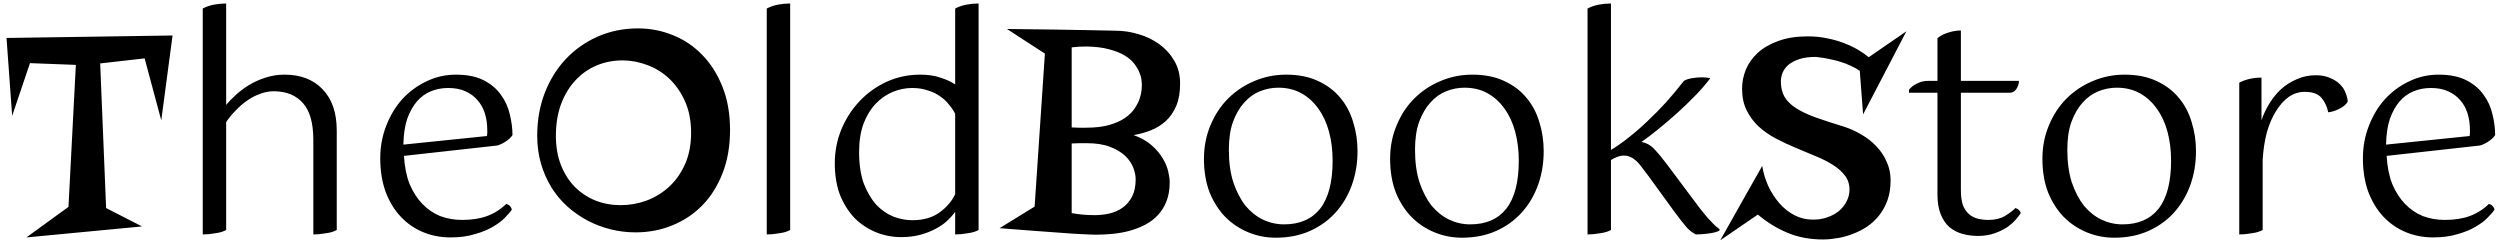 <svg width="312" height="30" viewBox="0 0 312 30" fill="none" xmlns="http://www.w3.org/2000/svg">
<path d="M21.535 4.43L20.126 15.017L18.048 7.284L12.502 7.917L13.243 25.965L17.723 28.259L3.288 29.632L8.545 25.82L9.467 8.097L3.74 7.88L1.518 14.457L0.813 4.737L21.535 4.43ZM39.103 17.456C39.103 15.359 38.672 13.83 37.808 12.868C36.945 11.881 35.724 11.388 34.145 11.388C33.578 11.388 33.011 11.499 32.443 11.721C31.876 11.918 31.333 12.202 30.815 12.572C30.322 12.917 29.853 13.324 29.409 13.793C28.965 14.237 28.571 14.718 28.225 15.236V28.704C27.88 28.901 27.424 29.037 26.856 29.111C26.314 29.21 25.796 29.259 25.302 29.259V1.065C25.722 0.843 26.178 0.683 26.671 0.584C27.189 0.485 27.707 0.436 28.225 0.436V13.09C28.571 12.671 28.99 12.239 29.483 11.795C29.977 11.351 30.532 10.944 31.148 10.574C31.765 10.204 32.431 9.908 33.146 9.686C33.886 9.439 34.676 9.316 35.514 9.316C37.512 9.316 39.091 9.92 40.25 11.129C41.434 12.338 42.026 14.064 42.026 16.309V28.704C41.681 28.901 41.225 29.037 40.657 29.111C40.115 29.21 39.597 29.259 39.103 29.259V17.456ZM50.415 19.454C50.489 20.786 50.723 21.958 51.118 22.969C51.537 23.956 52.068 24.782 52.709 25.448C53.35 26.114 54.09 26.62 54.929 26.965C55.792 27.286 56.705 27.446 57.667 27.446C58.876 27.446 59.911 27.286 60.775 26.965C61.663 26.644 62.465 26.139 63.18 25.448C63.525 25.522 63.76 25.756 63.883 26.151C63.71 26.422 63.426 26.755 63.032 27.15C62.662 27.545 62.156 27.927 61.515 28.297C60.898 28.667 60.146 28.975 59.258 29.222C58.395 29.493 57.383 29.629 56.224 29.629C54.99 29.629 53.843 29.407 52.783 28.963C51.722 28.519 50.797 27.878 50.008 27.039C49.218 26.2 48.59 25.164 48.121 23.931C47.677 22.698 47.455 21.304 47.455 19.75C47.455 18.319 47.702 16.975 48.195 15.717C48.688 14.434 49.354 13.324 50.193 12.387C51.056 11.45 52.055 10.71 53.19 10.167C54.349 9.6 55.583 9.316 56.89 9.316C58.296 9.316 59.455 9.55 60.368 10.019C61.281 10.488 61.996 11.092 62.514 11.832C63.056 12.572 63.426 13.386 63.624 14.274C63.846 15.162 63.957 16.025 63.957 16.864C63.76 17.16 63.488 17.419 63.143 17.641C62.822 17.863 62.465 18.036 62.07 18.159L50.415 19.454ZM55.928 10.981C55.163 10.981 54.448 11.117 53.782 11.388C53.116 11.659 52.536 12.079 52.043 12.646C51.55 13.213 51.142 13.941 50.822 14.829C50.526 15.717 50.365 16.79 50.341 18.048L60.775 16.975C60.8 16.852 60.812 16.728 60.812 16.605C60.812 16.482 60.812 16.371 60.812 16.272C60.812 15.507 60.713 14.804 60.516 14.163C60.319 13.522 60.01 12.967 59.591 12.498C59.196 12.029 58.691 11.659 58.074 11.388C57.482 11.117 56.767 10.981 55.928 10.981ZM91.109 16.227C91.109 18.238 90.796 20.039 90.169 21.629C89.555 23.207 88.712 24.544 87.64 25.64C86.568 26.724 85.316 27.555 83.882 28.133C82.461 28.711 80.944 29 79.33 29C78.27 29 77.228 28.873 76.204 28.621C75.192 28.368 74.229 28 73.314 27.519C72.41 27.037 71.573 26.453 70.802 25.766C70.031 25.067 69.369 24.273 68.815 23.381C68.261 22.478 67.827 21.49 67.514 20.419C67.201 19.334 67.044 18.172 67.044 16.932C67.044 15.005 67.358 13.228 67.984 11.602C68.622 9.964 69.501 8.549 70.622 7.356C71.754 6.164 73.085 5.231 74.614 4.556C76.156 3.882 77.83 3.544 79.637 3.544C81.154 3.544 82.606 3.827 83.991 4.394C85.376 4.948 86.592 5.767 87.64 6.851C88.7 7.935 89.543 9.265 90.169 10.843C90.796 12.409 91.109 14.204 91.109 16.227ZM86.249 16.57C86.249 15.077 85.996 13.77 85.49 12.65C84.984 11.518 84.328 10.572 83.521 9.813C82.714 9.055 81.799 8.489 80.775 8.115C79.751 7.73 78.727 7.537 77.704 7.537C76.523 7.537 75.427 7.754 74.415 8.188C73.404 8.621 72.525 9.247 71.778 10.066C71.031 10.873 70.441 11.861 70.007 13.029C69.586 14.185 69.375 15.486 69.375 16.932C69.375 18.305 69.586 19.527 70.007 20.599C70.429 21.671 71.007 22.58 71.742 23.327C72.476 24.062 73.332 24.628 74.307 25.025C75.295 25.411 76.343 25.604 77.451 25.604C78.571 25.604 79.655 25.411 80.703 25.025C81.763 24.628 82.702 24.05 83.521 23.291C84.352 22.52 85.014 21.575 85.508 20.455C86.002 19.322 86.249 18.028 86.249 16.57ZM95.69 1.065C96.109 0.843 96.566 0.683 97.059 0.584C97.577 0.485 98.095 0.436 98.613 0.436V28.704C98.267 28.901 97.811 29.037 97.244 29.111C96.701 29.21 96.183 29.259 95.69 29.259V1.065ZM119.205 26.447C118.934 26.817 118.601 27.187 118.206 27.557C117.812 27.927 117.331 28.26 116.763 28.556C116.221 28.852 115.592 29.099 114.876 29.296C114.161 29.493 113.359 29.592 112.471 29.592C111.386 29.592 110.35 29.395 109.363 29C108.377 28.605 107.489 28.026 106.699 27.261C105.935 26.472 105.318 25.51 104.849 24.375C104.405 23.216 104.183 21.884 104.183 20.379C104.183 18.899 104.455 17.493 104.997 16.161C105.565 14.804 106.329 13.62 107.291 12.609C108.253 11.598 109.376 10.796 110.658 10.204C111.966 9.612 113.359 9.316 114.839 9.316C115.826 9.316 116.665 9.439 117.355 9.686C118.071 9.908 118.687 10.192 119.205 10.537V1.065C119.625 0.843 120.081 0.683 120.574 0.584C121.092 0.485 121.61 0.436 122.128 0.436V28.704C121.783 28.901 121.327 29.037 120.759 29.111C120.217 29.21 119.699 29.259 119.205 29.259V26.447ZM113.84 27.483C115.222 27.483 116.356 27.162 117.244 26.521C118.157 25.855 118.811 25.09 119.205 24.227V14.2C119.008 13.805 118.749 13.423 118.428 13.053C118.132 12.658 117.762 12.313 117.318 12.017C116.874 11.696 116.356 11.45 115.764 11.277C115.197 11.08 114.556 10.981 113.84 10.981C113.026 10.981 112.225 11.141 111.435 11.462C110.646 11.783 109.931 12.276 109.289 12.942C108.673 13.583 108.167 14.41 107.772 15.421C107.402 16.432 107.217 17.616 107.217 18.973C107.217 20.527 107.415 21.847 107.809 22.932C108.229 23.993 108.747 24.868 109.363 25.559C110.005 26.225 110.72 26.718 111.509 27.039C112.299 27.335 113.076 27.483 113.84 27.483ZM147.277 10.428C147.277 11.536 147.115 12.469 146.79 13.228C146.464 13.987 146.031 14.613 145.489 15.107C144.947 15.601 144.326 15.986 143.628 16.263C142.929 16.54 142.213 16.739 141.478 16.859C142.405 17.197 143.158 17.624 143.736 18.142C144.326 18.66 144.784 19.202 145.109 19.768C145.447 20.322 145.675 20.87 145.796 21.412C145.916 21.942 145.977 22.388 145.977 22.749C145.977 23.652 145.844 24.441 145.579 25.116C145.314 25.79 144.953 26.368 144.495 26.85C144.049 27.332 143.526 27.729 142.923 28.043C142.321 28.356 141.677 28.609 140.99 28.801C140.316 28.982 139.617 29.108 138.895 29.181C138.184 29.253 137.491 29.289 136.817 29.289C136.588 29.289 136.353 29.283 136.112 29.271C135.883 29.271 135.594 29.259 135.245 29.235C134.896 29.223 134.456 29.199 133.926 29.163C133.408 29.127 132.74 29.078 131.921 29.018C131.102 28.958 130.108 28.886 128.94 28.801C127.772 28.705 126.375 28.596 124.749 28.476L129.121 25.784L130.403 6.688L125.67 3.617C127.898 3.641 129.849 3.665 131.523 3.689C133.21 3.713 134.631 3.737 135.787 3.761C137.136 3.785 138.292 3.809 139.256 3.833C140.195 3.833 141.141 3.978 142.092 4.267C143.056 4.544 143.917 4.96 144.676 5.514C145.447 6.068 146.073 6.76 146.555 7.591C147.036 8.41 147.277 9.356 147.277 10.428ZM142.508 10.536C142.508 10.428 142.49 10.241 142.454 9.976C142.43 9.699 142.345 9.392 142.201 9.055C142.068 8.705 141.857 8.344 141.568 7.971C141.279 7.585 140.876 7.236 140.358 6.923C139.84 6.61 139.184 6.351 138.389 6.146C137.606 5.929 136.648 5.815 135.516 5.803C134.914 5.803 134.324 5.839 133.746 5.911V15.902C134.059 15.926 134.372 15.938 134.685 15.938C134.998 15.938 135.275 15.938 135.516 15.938C136.672 15.938 137.648 15.824 138.443 15.595C139.238 15.366 139.894 15.071 140.412 14.71C140.93 14.348 141.327 13.957 141.604 13.535C141.894 13.102 142.104 12.686 142.237 12.289C142.369 11.879 142.448 11.518 142.472 11.205C142.496 10.891 142.508 10.669 142.508 10.536ZM135.625 17.871C135.36 17.871 135.058 17.871 134.721 17.871C134.384 17.871 134.059 17.883 133.746 17.907V26.597C134.288 26.694 134.787 26.76 135.245 26.796C135.703 26.832 136.16 26.85 136.618 26.85C137.232 26.85 137.841 26.784 138.443 26.651C139.057 26.507 139.605 26.266 140.087 25.929C140.581 25.579 140.978 25.116 141.279 24.538C141.58 23.959 141.731 23.237 141.731 22.37C141.731 21.924 141.629 21.436 141.424 20.906C141.219 20.376 140.882 19.889 140.412 19.443C139.942 18.997 139.316 18.624 138.533 18.323C137.75 18.022 136.781 17.871 135.625 17.871ZM153.361 18.677C153.361 20.231 153.546 21.588 153.916 22.747C154.31 23.906 154.816 24.881 155.433 25.67C156.074 26.435 156.802 27.014 157.616 27.409C158.454 27.804 159.33 28.001 160.243 28.001C162.216 28.001 163.721 27.347 164.757 26.04C165.793 24.708 166.311 22.71 166.311 20.046C166.311 18.763 166.163 17.567 165.867 16.457C165.571 15.347 165.127 14.385 164.535 13.571C163.967 12.757 163.264 12.116 162.426 11.647C161.587 11.178 160.625 10.944 159.54 10.944C158.75 10.944 157.986 11.092 157.246 11.388C156.506 11.684 155.852 12.153 155.285 12.794C154.717 13.411 154.249 14.212 153.879 15.199C153.533 16.161 153.361 17.32 153.361 18.677ZM150.253 19.824C150.253 18.319 150.524 16.926 151.067 15.643C151.609 14.336 152.337 13.226 153.25 12.313C154.187 11.376 155.272 10.648 156.506 10.13C157.764 9.587 159.096 9.316 160.502 9.316C162.031 9.316 163.351 9.575 164.461 10.093C165.595 10.611 166.52 11.302 167.236 12.165C167.976 13.028 168.518 14.04 168.864 15.199C169.234 16.358 169.419 17.579 169.419 18.862C169.419 20.367 169.184 21.773 168.716 23.08C168.247 24.387 167.569 25.534 166.681 26.521C165.817 27.483 164.757 28.248 163.499 28.815C162.241 29.382 160.81 29.666 159.207 29.666C158.023 29.666 156.888 29.444 155.803 29C154.717 28.556 153.755 27.915 152.917 27.076C152.103 26.237 151.449 25.214 150.956 24.005C150.487 22.772 150.253 21.378 150.253 19.824ZM176.594 18.677C176.594 20.231 176.779 21.588 177.149 22.747C177.544 23.906 178.049 24.881 178.666 25.67C179.307 26.435 180.035 27.014 180.849 27.409C181.688 27.804 182.563 28.001 183.476 28.001C185.449 28.001 186.954 27.347 187.99 26.04C189.026 24.708 189.544 22.71 189.544 20.046C189.544 18.763 189.396 17.567 189.1 16.457C188.804 15.347 188.36 14.385 187.768 13.571C187.201 12.757 186.498 12.116 185.659 11.647C184.82 11.178 183.858 10.944 182.773 10.944C181.984 10.944 181.219 11.092 180.479 11.388C179.739 11.684 179.085 12.153 178.518 12.794C177.951 13.411 177.482 14.212 177.112 15.199C176.767 16.161 176.594 17.32 176.594 18.677ZM173.486 19.824C173.486 18.319 173.757 16.926 174.3 15.643C174.843 14.336 175.57 13.226 176.483 12.313C177.42 11.376 178.506 10.648 179.739 10.13C180.997 9.587 182.329 9.316 183.735 9.316C185.264 9.316 186.584 9.575 187.694 10.093C188.829 10.611 189.754 11.302 190.469 12.165C191.209 13.028 191.752 14.04 192.097 15.199C192.467 16.358 192.652 17.579 192.652 18.862C192.652 20.367 192.418 21.773 191.949 23.08C191.48 24.387 190.802 25.534 189.914 26.521C189.051 27.483 187.99 28.248 186.732 28.815C185.474 29.382 184.043 29.666 182.44 29.666C181.256 29.666 180.121 29.444 179.036 29C177.951 28.556 176.989 27.915 176.15 27.076C175.336 26.237 174.682 25.214 174.189 24.005C173.72 22.772 173.486 21.378 173.486 19.824ZM198.125 1.065C198.545 0.843 199.001 0.683 199.494 0.584C200.012 0.485 200.53 0.436 201.048 0.436V18.714C201.788 18.27 202.541 17.74 203.305 17.123C204.095 16.506 204.872 15.828 205.636 15.088C206.426 14.348 207.203 13.559 207.967 12.72C208.732 11.857 209.46 10.981 210.15 10.093C210.397 9.945 210.73 9.834 211.149 9.76C211.569 9.686 211.988 9.649 212.407 9.649C212.827 9.649 213.172 9.686 213.443 9.76C212.95 10.426 212.346 11.129 211.63 11.869C210.915 12.609 210.163 13.337 209.373 14.052C208.609 14.743 207.832 15.409 207.042 16.05C206.253 16.691 205.525 17.246 204.859 17.715C205.501 17.838 206.043 18.147 206.487 18.64C206.956 19.133 207.486 19.775 208.078 20.564L211.149 24.671C211.569 25.238 211.939 25.732 212.259 26.151C212.58 26.546 212.876 26.903 213.147 27.224C213.419 27.52 213.665 27.779 213.887 28.001C214.109 28.223 214.344 28.42 214.59 28.593V28.778C214.27 28.951 213.801 29.074 213.184 29.148C212.568 29.222 212.062 29.259 211.667 29.259C211.347 29.136 210.977 28.864 210.557 28.445C210.163 28.001 209.62 27.31 208.929 26.373L205.784 22.044C205.439 21.575 205.131 21.168 204.859 20.823C204.613 20.478 204.366 20.206 204.119 20.009C203.897 19.812 203.663 19.664 203.416 19.565C203.194 19.466 202.935 19.417 202.639 19.417C202.343 19.417 202.06 19.479 201.788 19.602C201.517 19.701 201.27 19.824 201.048 19.972V28.704C200.703 28.901 200.247 29.037 199.679 29.111C199.137 29.21 198.619 29.259 198.125 29.259V1.065ZM225.631 4.538C226.45 4.538 227.233 4.616 227.98 4.773C228.739 4.917 229.443 5.116 230.094 5.369C230.744 5.61 231.334 5.887 231.864 6.2C232.394 6.513 232.846 6.827 233.219 7.14L237.917 3.906L232.515 14.276L232.099 8.838C231.75 8.597 231.37 8.386 230.961 8.206C230.563 8.013 230.16 7.856 229.75 7.736C229.353 7.603 228.968 7.501 228.594 7.429C228.221 7.344 227.89 7.278 227.601 7.23C227.312 7.182 227.077 7.152 226.896 7.14C226.727 7.116 226.637 7.104 226.625 7.104C225.806 7.104 225.119 7.194 224.565 7.375C224.011 7.555 223.56 7.79 223.21 8.079C222.873 8.368 222.626 8.699 222.47 9.073C222.325 9.434 222.253 9.801 222.253 10.175C222.253 10.934 222.41 11.578 222.723 12.108C223.036 12.626 223.512 13.089 224.15 13.499C224.788 13.909 225.601 14.294 226.589 14.655C227.576 15.005 228.739 15.384 230.076 15.793C230.883 16.046 231.641 16.39 232.352 16.823C233.075 17.245 233.701 17.745 234.231 18.323C234.761 18.889 235.176 19.527 235.478 20.238C235.791 20.936 235.947 21.689 235.947 22.496C235.947 23.436 235.815 24.273 235.55 25.007C235.285 25.73 234.93 26.368 234.484 26.922C234.05 27.464 233.544 27.928 232.966 28.314C232.388 28.687 231.786 28.988 231.16 29.217C230.545 29.458 229.919 29.626 229.281 29.723C228.654 29.831 228.064 29.885 227.51 29.885C225.884 29.885 224.409 29.608 223.084 29.054C221.759 28.5 220.525 27.741 219.38 26.778L214.683 29.994L219.922 20.707C220.067 21.575 220.32 22.412 220.681 23.219C221.055 24.014 221.512 24.724 222.054 25.351C222.596 25.977 223.222 26.477 223.933 26.85C224.644 27.224 225.421 27.41 226.264 27.41C226.938 27.41 227.552 27.308 228.106 27.103C228.673 26.898 229.154 26.627 229.552 26.29C229.949 25.941 230.256 25.543 230.473 25.098C230.702 24.64 230.816 24.164 230.816 23.67C230.816 22.984 230.624 22.394 230.238 21.9C229.853 21.394 229.347 20.948 228.721 20.563C228.094 20.166 227.378 19.804 226.571 19.479C225.776 19.142 224.957 18.799 224.114 18.449C223.271 18.1 222.446 17.715 221.639 17.293C220.844 16.871 220.133 16.378 219.507 15.812C218.881 15.233 218.375 14.559 217.989 13.788C217.604 13.017 217.411 12.108 217.411 11.06C217.411 10.253 217.568 9.464 217.881 8.693C218.206 7.91 218.7 7.212 219.362 6.598C220.037 5.983 220.892 5.49 221.928 5.116C222.964 4.731 224.198 4.538 225.631 4.538ZM238.243 11.203C238.44 10.932 238.748 10.685 239.168 10.463C239.612 10.216 240.093 10.093 240.611 10.093H241.795V4.765C242.189 4.444 242.646 4.21 243.164 4.062C243.706 3.889 244.224 3.803 244.718 3.803V10.093H251.97C251.945 10.512 251.822 10.87 251.6 11.166C251.402 11.437 251.143 11.573 250.823 11.573H244.718V23.709C244.718 24.498 244.804 25.14 244.977 25.633C245.174 26.102 245.433 26.472 245.754 26.743C246.074 27.014 246.444 27.199 246.864 27.298C247.283 27.397 247.715 27.446 248.159 27.446C248.973 27.446 249.651 27.286 250.194 26.965C250.736 26.644 251.18 26.311 251.526 25.966C251.871 26.065 252.093 26.274 252.192 26.595C252.068 26.792 251.871 27.051 251.6 27.372C251.328 27.693 250.971 28.013 250.527 28.334C250.083 28.63 249.552 28.889 248.936 29.111C248.319 29.333 247.628 29.444 246.864 29.444C246.173 29.444 245.519 29.358 244.903 29.185C244.286 29.012 243.743 28.729 243.275 28.334C242.831 27.939 242.473 27.409 242.202 26.743C241.93 26.077 241.795 25.251 241.795 24.264V11.573H238.243V11.203ZM258.001 18.677C258.001 20.231 258.186 21.588 258.556 22.747C258.951 23.906 259.457 24.881 260.073 25.67C260.715 26.435 261.442 27.014 262.256 27.409C263.095 27.804 263.971 28.001 264.883 28.001C266.857 28.001 268.361 27.347 269.397 26.04C270.433 24.708 270.951 22.71 270.951 20.046C270.951 18.763 270.803 17.567 270.507 16.457C270.211 15.347 269.767 14.385 269.175 13.571C268.608 12.757 267.905 12.116 267.066 11.647C266.228 11.178 265.266 10.944 264.18 10.944C263.391 10.944 262.626 11.092 261.886 11.388C261.146 11.684 260.493 12.153 259.925 12.794C259.358 13.411 258.889 14.212 258.519 15.199C258.174 16.161 258.001 17.32 258.001 18.677ZM254.893 19.824C254.893 18.319 255.165 16.926 255.707 15.643C256.25 14.336 256.978 13.226 257.89 12.313C258.828 11.376 259.913 10.648 261.146 10.13C262.404 9.587 263.736 9.316 265.142 9.316C266.672 9.316 267.991 9.575 269.101 10.093C270.236 10.611 271.161 11.302 271.876 12.165C272.616 13.028 273.159 14.04 273.504 15.199C273.874 16.358 274.059 17.579 274.059 18.862C274.059 20.367 273.825 21.773 273.356 23.08C272.888 24.387 272.209 25.534 271.321 26.521C270.458 27.483 269.397 28.248 268.139 28.815C266.881 29.382 265.451 29.666 263.847 29.666C262.663 29.666 261.529 29.444 260.443 29C259.358 28.556 258.396 27.915 257.557 27.076C256.743 26.237 256.09 25.214 255.596 24.005C255.128 22.772 254.893 21.378 254.893 19.824ZM279.459 10.315C280.273 9.896 281.198 9.686 282.234 9.686V15.014C282.48 14.274 282.813 13.571 283.233 12.905C283.652 12.214 284.145 11.61 284.713 11.092C285.305 10.574 285.958 10.167 286.674 9.871C287.389 9.55 288.178 9.39 289.042 9.39C289.708 9.39 290.287 9.501 290.781 9.723C291.274 9.92 291.681 10.179 292.002 10.5C292.322 10.796 292.557 11.141 292.705 11.536C292.877 11.931 292.976 12.313 293.001 12.683C292.803 13.028 292.458 13.324 291.965 13.571C291.496 13.818 291.027 13.966 290.559 14.015C290.435 13.349 290.164 12.757 289.745 12.239C289.325 11.721 288.622 11.462 287.636 11.462C286.92 11.462 286.254 11.672 285.638 12.091C285.046 12.51 284.515 13.102 284.047 13.867C283.578 14.607 283.196 15.495 282.9 16.531C282.628 17.567 282.456 18.702 282.382 19.935V28.704C282.036 28.901 281.58 29.037 281.013 29.111C280.47 29.21 279.952 29.259 279.459 29.259V10.315ZM297.852 19.454C297.926 20.786 298.161 21.958 298.555 22.969C298.975 23.956 299.505 24.782 300.146 25.448C300.788 26.114 301.528 26.62 302.366 26.965C303.23 27.286 304.142 27.446 305.104 27.446C306.313 27.446 307.349 27.286 308.212 26.965C309.1 26.644 309.902 26.139 310.617 25.448C310.963 25.522 311.197 25.756 311.32 26.151C311.148 26.422 310.864 26.755 310.469 27.15C310.099 27.545 309.594 27.927 308.952 28.297C308.336 28.667 307.583 28.975 306.695 29.222C305.832 29.493 304.821 29.629 303.661 29.629C302.428 29.629 301.281 29.407 300.22 28.963C299.16 28.519 298.235 27.878 297.445 27.039C296.656 26.2 296.027 25.164 295.558 23.931C295.114 22.698 294.892 21.304 294.892 19.75C294.892 18.319 295.139 16.975 295.632 15.717C296.126 14.434 296.792 13.324 297.63 12.387C298.494 11.45 299.493 10.71 300.627 10.167C301.787 9.6 303.02 9.316 304.327 9.316C305.733 9.316 306.893 9.55 307.805 10.019C308.718 10.488 309.433 11.092 309.951 11.832C310.494 12.572 310.864 13.386 311.061 14.274C311.283 15.162 311.394 16.025 311.394 16.864C311.197 17.16 310.926 17.419 310.58 17.641C310.26 17.863 309.902 18.036 309.507 18.159L297.852 19.454ZM303.365 10.981C302.601 10.981 301.885 11.117 301.219 11.388C300.553 11.659 299.974 12.079 299.48 12.646C298.987 13.213 298.58 13.941 298.259 14.829C297.963 15.717 297.803 16.79 297.778 18.048L308.212 16.975C308.237 16.852 308.249 16.728 308.249 16.605C308.249 16.482 308.249 16.371 308.249 16.272C308.249 15.507 308.151 14.804 307.953 14.163C307.756 13.522 307.448 12.967 307.028 12.498C306.634 12.029 306.128 11.659 305.511 11.388C304.919 11.117 304.204 10.981 303.365 10.981Z" fill="black"/>
</svg>
